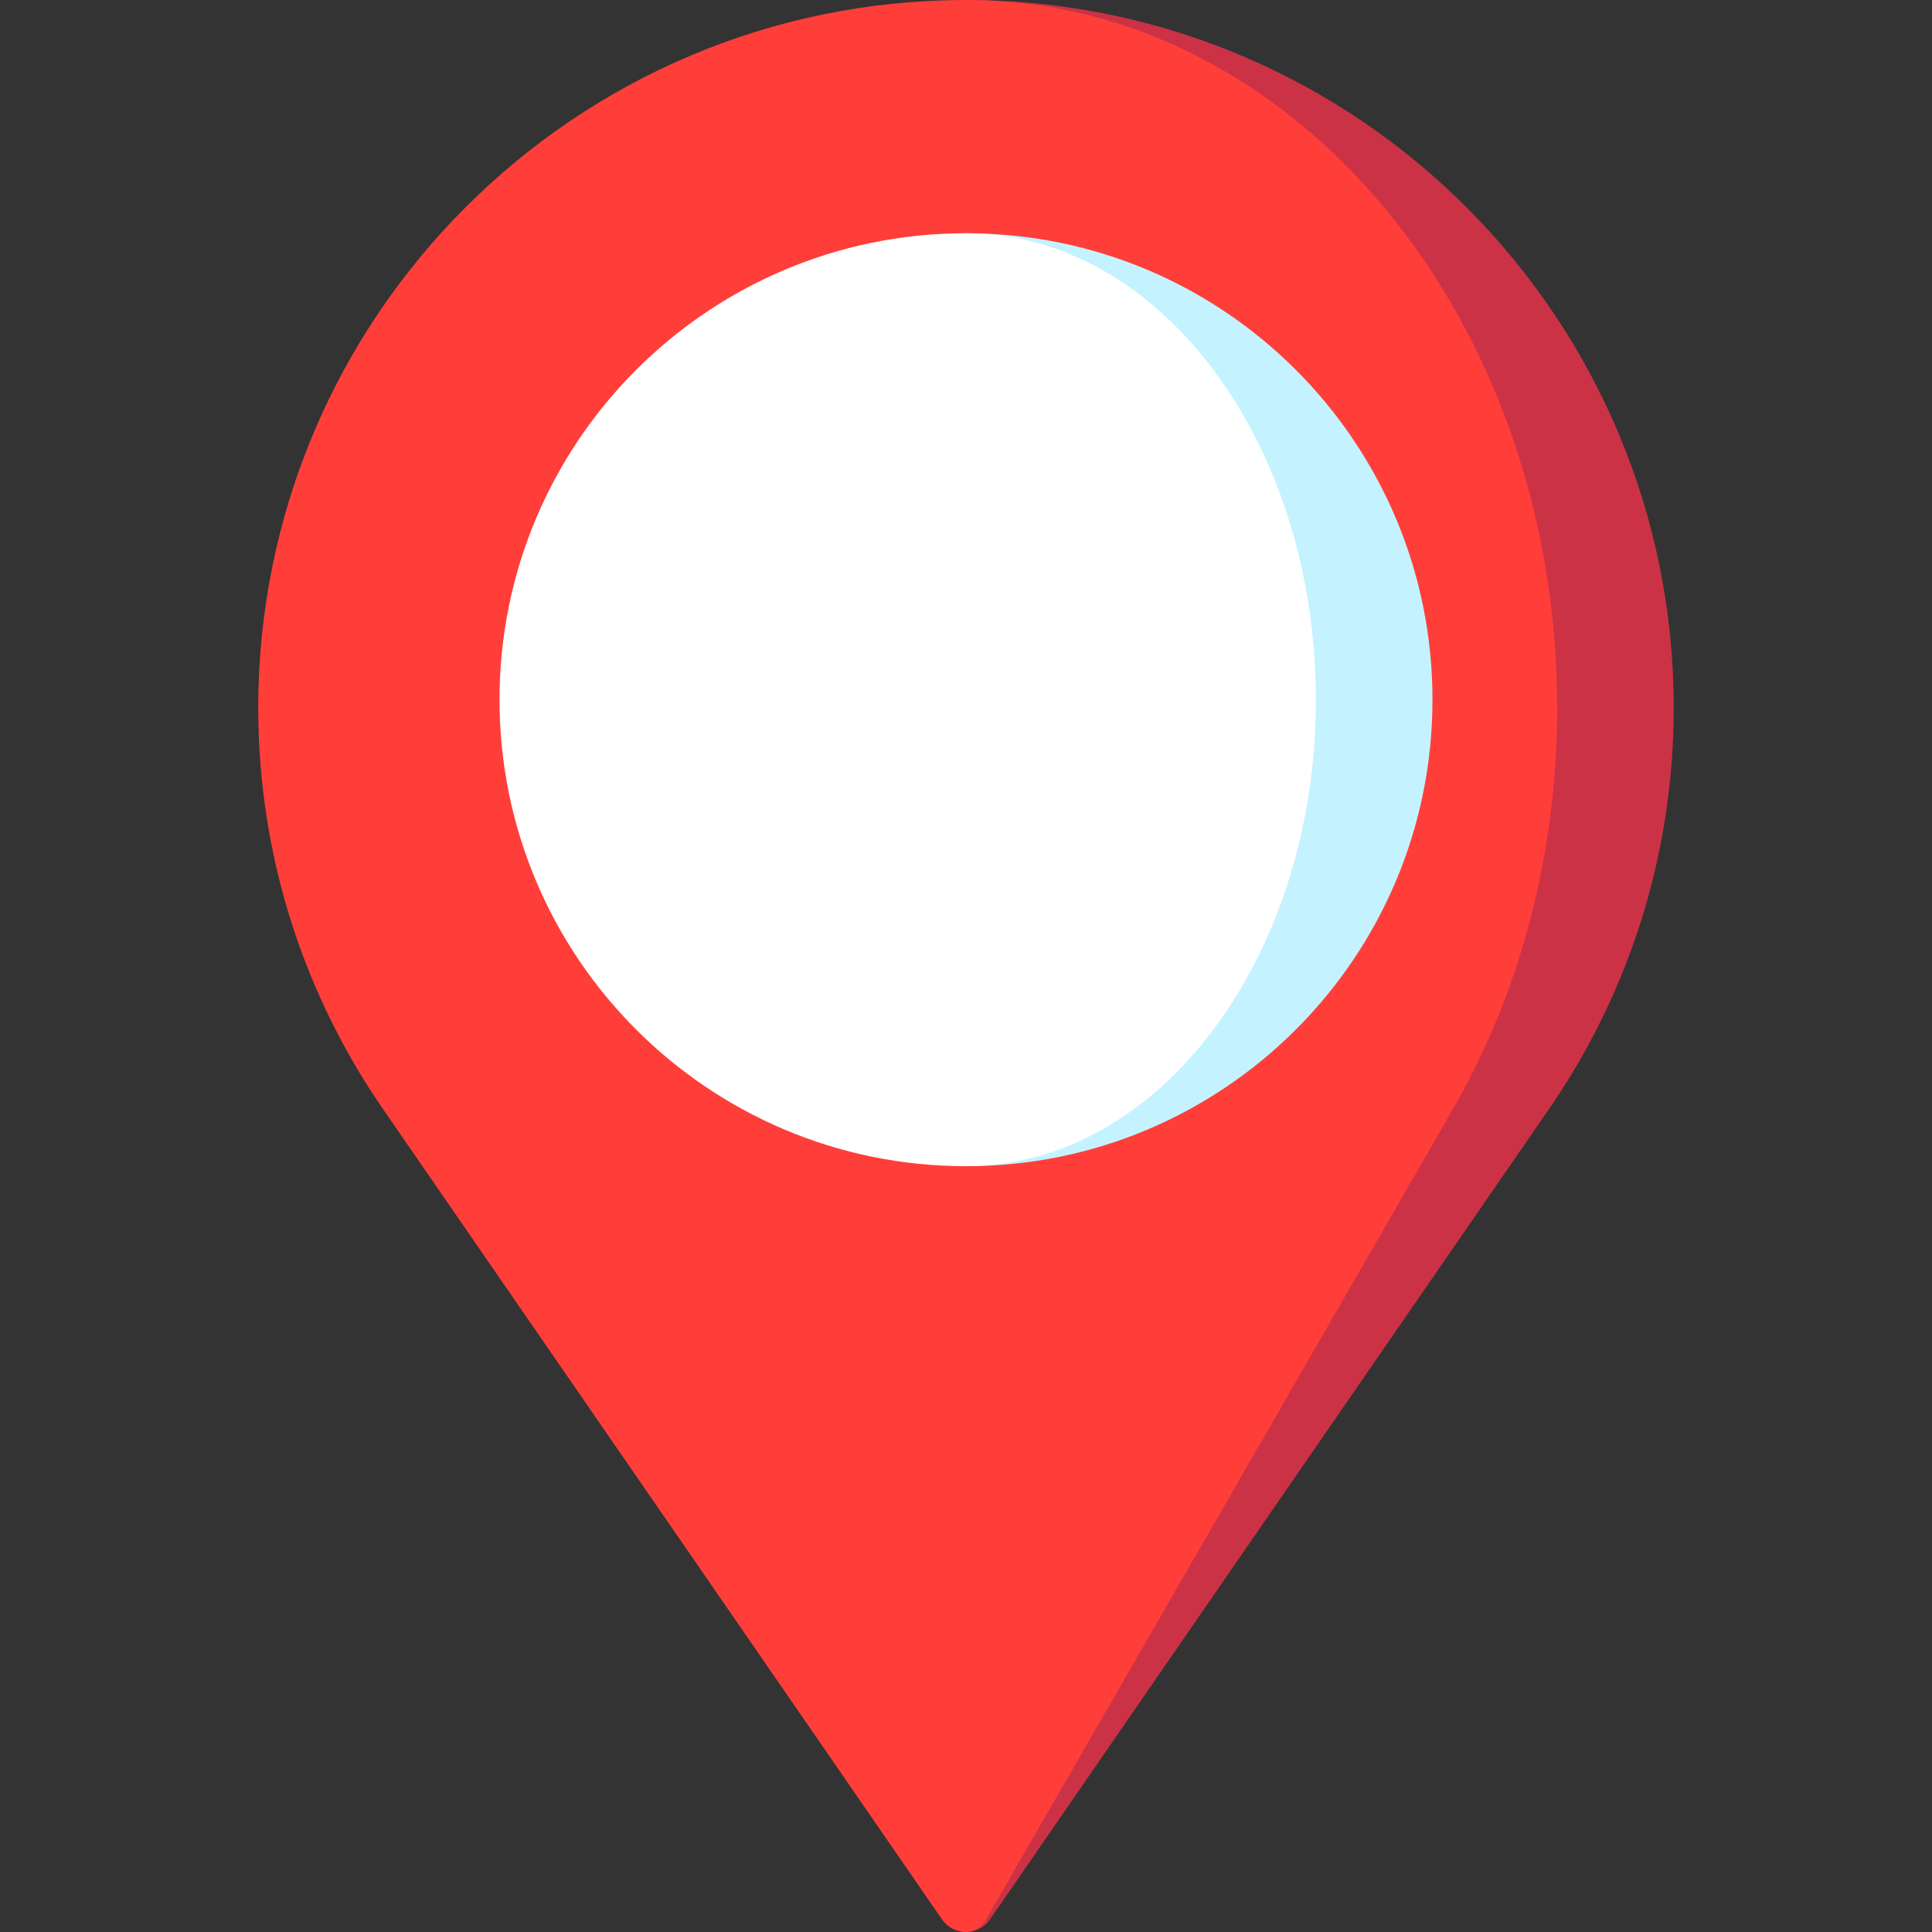 <svg id="Capa_1" enable-background="new 0 0 497 497" height="512" viewBox="0 0 497 497" width="512" xmlns="http://www.w3.org/2000/svg"><rect x="0" y="0" width="497" height="497" fill="#333333" stroke="none"/><path d="m250.462.01c-.657-.01-1.305-.01-1.962-.01.549 0 1.09 0 1.639.01l-1.639 496.99c2.341 0 4.682-1.08 6.173-3.241l143.173-207.55c20.614-29.515 32.721-65.413 32.721-104.142 0-99.894-80.453-181.005-180.105-182.057z" fill="#cc3245"/><path d="m250.139.01c-.549-.01-1.09-.01-1.639-.01-100.552 0-182.067 81.516-182.067 182.067 0 38.73 12.107 74.627 32.721 104.142l143.173 207.55c1.49 2.161 3.832 3.241 6.173 3.241 1.955 0 3.911-1.08 5.156-3.241l119.582-207.55c17.217-29.515 27.33-65.413 27.33-104.142-.001-99.894-67.198-181.005-150.429-182.057z" fill="#ff3e3a"/><path d="m248.5 60v240c66.274 0 120-53.726 120-120s-53.726-120-120-120z" fill="#c4f3ff"/><path d="m338.5 180c0-66.274-40.294-120-90-120-66.274 0-120 53.726-120 120s53.726 120 120 120c49.706 0 90-53.726 90-120z" fill="#fff"/></svg>